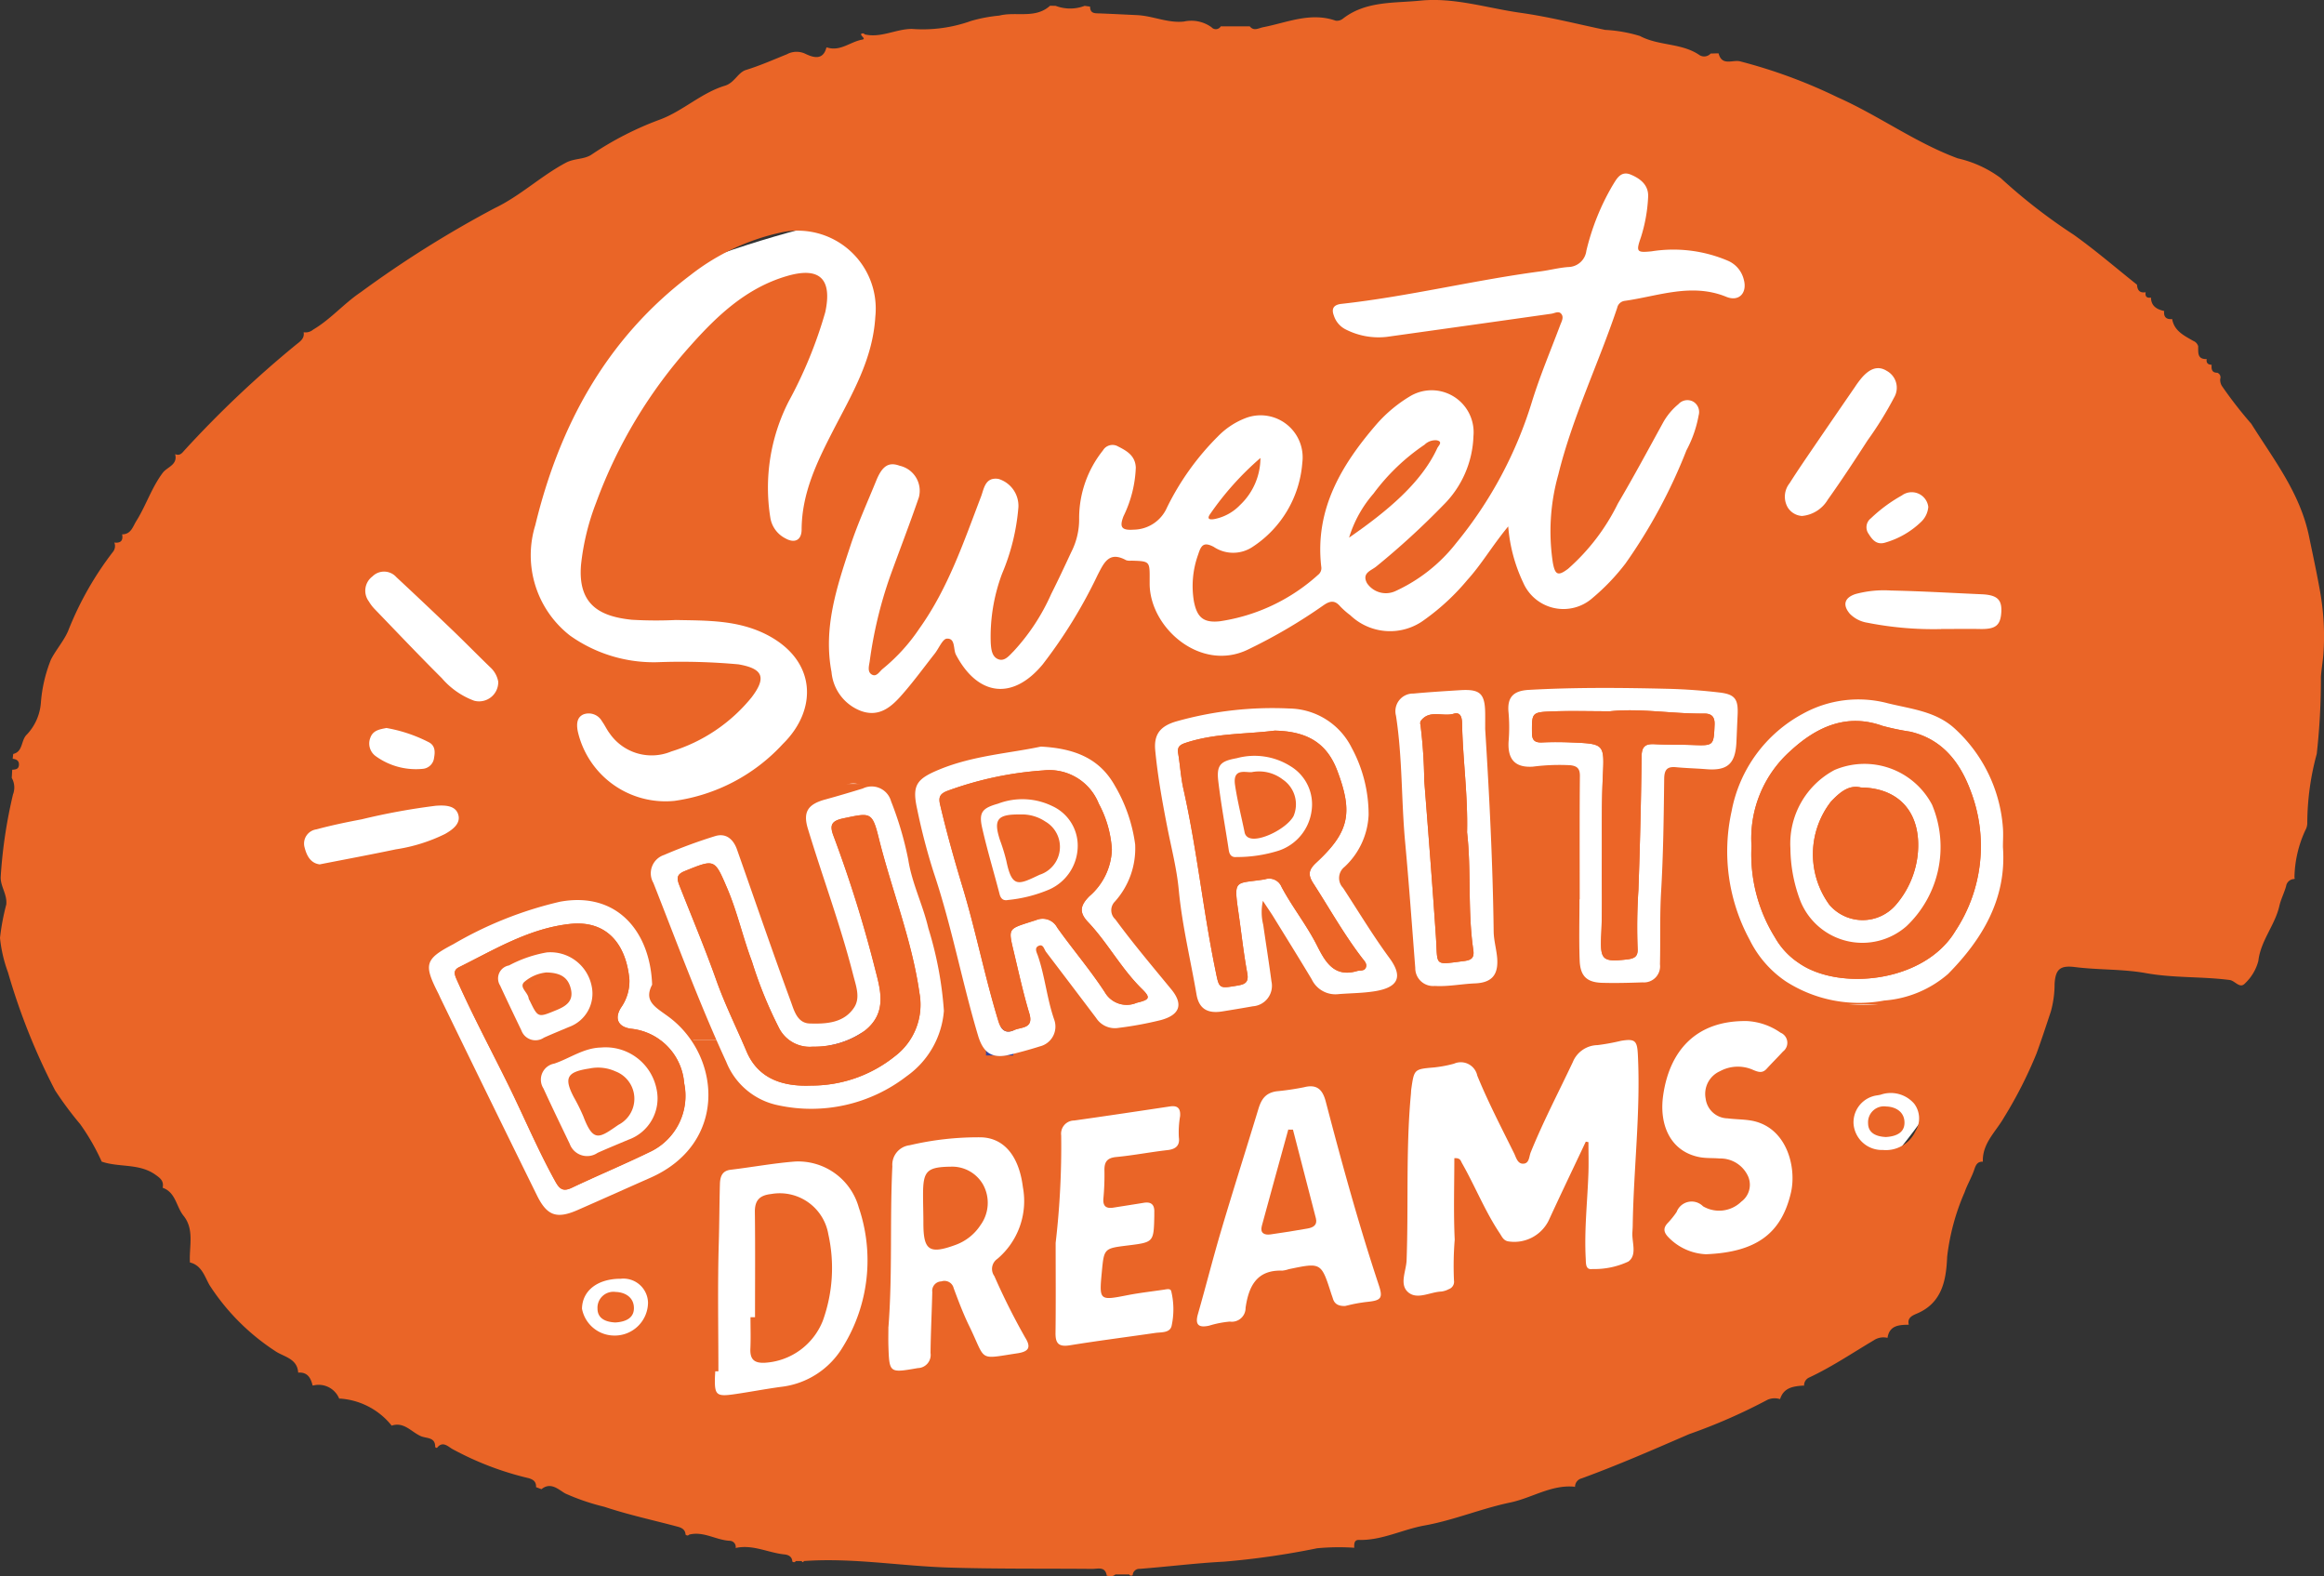 <svg xmlns="http://www.w3.org/2000/svg" width="162.173" height="109.96" viewBox="0 0 162.173 109.96">
  <rect x="0" y="0" width="162.173" height="109.96" fill="#333333" stroke="none"/>
  <g id="Groupe_634" data-name="Groupe 634" transform="translate(0)">
    <g id="Groupe_4" data-name="Groupe 4">
      <g id="Groupe_3" data-name="Groupe 3">
        <g id="Groupe_2" data-name="Groupe 2">
          <ellipse id="Ellipse_1" data-name="Ellipse 1" cx="62.981" cy="44.694" rx="62.981" ry="44.694" transform="translate(15.026 13.143)" fill="#fff"/>
          <ellipse id="Ellipse_2" data-name="Ellipse 2" cx="29.949" cy="21.278" rx="29.949" ry="21.278" transform="translate(79.768 4.411)" fill="#fff"/>
          <ellipse id="Ellipse_3" data-name="Ellipse 3" cx="0.16" cy="1.451" rx="0.16" ry="1.451" transform="translate(123.586 14.283)" fill="#374399"/>
          <ellipse id="Ellipse_4" data-name="Ellipse 4" cx="4.012" cy="4.695" rx="4.012" ry="4.695" transform="translate(134.559 37.578)" fill="#fff"/>
          <g id="Groupe_1" data-name="Groupe 1">
            <path id="Tracé_1" data-name="Tracé 1" d="M-967.715-555.819c.013-.112.025-.223.038-.335.708-.171.522-.963.963-1.367a3.615,3.615,0,0,0,.968-2.214,10.146,10.146,0,0,1,.7-3c.343-.677.913-1.315,1.209-2.023a22.623,22.623,0,0,1,3.145-5.529.653.653,0,0,0,.071-.619l.025.061-.03-.059c.439.053.636-.125.549-.574l.049.076-.052-.074c.625,0,.748-.539.994-.932.679-1.084,1.064-2.324,1.846-3.365.3-.4,1.053-.548.864-1.285a.1.1,0,0,1,.014-.009c.342.137.484-.11.678-.319a74.782,74.782,0,0,1,7.729-7.309c.277-.225.629-.432.542-.891l-.008.009a.823.823,0,0,0,.671-.18c1.225-.723,2.143-1.818,3.323-2.612a75.581,75.581,0,0,1,9.351-5.866c1.792-.858,3.219-2.242,4.964-3.168.607-.322,1.269-.214,1.8-.572a22.373,22.373,0,0,1,4.781-2.445c1.6-.6,2.874-1.859,4.527-2.359.659-.2.9-.927,1.472-1.1.973-.3,1.9-.711,2.838-1.088a1.419,1.419,0,0,1,1.3-.033c.506.241,1.225.5,1.465-.444l.064.005c.911.283,1.609-.406,2.429-.552.3-.054-.109-.243-.074-.393a.174.174,0,0,1,.257.029c1.134.261,2.159-.375,3.28-.384a10,10,0,0,0,4.145-.559,10.546,10.546,0,0,1,1.963-.37c1.171-.3,2.505.249,3.541-.688l.391.008a2.839,2.839,0,0,0,2.023,0l.379.054c0,.516.37.461.713.475.856.034,1.715.077,2.567.118,1.113.054,2.14.568,3.269.448a2.41,2.41,0,0,1,1.928.4.4.4,0,0,0,.643-.066h2.022c.289.359.608.125.932.062,1.671-.321,3.3-1.075,5.066-.456a.672.672,0,0,0,.514-.15c1.6-1.237,3.564-1.065,5.388-1.249,2.363-.239,4.663.521,6.992.849,2,.281,3.943.78,5.908,1.192a10.063,10.063,0,0,1,2.426.426c1.331.707,2.914.473,4.163,1.337a.609.609,0,0,0,.773-.112l.391-.012h.165l0,.006c.233.9.972.425,1.491.548a36.3,36.3,0,0,1,6.807,2.508c2.869,1.272,5.422,3.162,8.387,4.261a7.978,7.978,0,0,1,3.006,1.381,39.01,39.01,0,0,0,5.08,3.944c1.529,1.088,2.954,2.321,4.425,3.49.022.389.194.6.614.524l-.009-.008c-.054.306.073.433.379.382L-818.5-588c.011.611.418.831.932.945l-.012-.012q-.068.635.567.57l-.011-.009c.143.842.832,1.161,1.469,1.53a.586.586,0,0,1,.349.37c.01.431-.085.933.61.9l-.015-.011c-.046.275.078.406.35.411l-.007-.006c-.02.295,0,.563.4.562a.346.346,0,0,1,.2.438.8.8,0,0,0,.136.511,29.489,29.489,0,0,0,2.033,2.612c1.565,2.5,3.407,4.835,4.028,7.851.249,1.208.52,2.445.734,3.645a17.745,17.745,0,0,1,.268,4.6c-.045.519-.135,1.035-.171,1.555a47.473,47.473,0,0,1-.292,5.377,18.543,18.543,0,0,0-.66,4.8,1.025,1.025,0,0,1-.133.522,8.134,8.134,0,0,0-.763,3.323l.027.048-.039.039a.584.584,0,0,0-.571.5c-.131.468-.363.91-.471,1.382-.307,1.345-1.3,2.408-1.466,3.834a3.288,3.288,0,0,1-.924,1.559c-.363.413-.695-.18-1.076-.23-1.94-.252-3.9-.128-5.848-.48-1.61-.291-3.3-.214-4.955-.423-1.023-.129-1.356.148-1.415,1.187a7.148,7.148,0,0,1-.26,1.912c-.327.98-.645,1.958-1,2.929a30.034,30.034,0,0,1-2.276,4.475c-.563.986-1.518,1.8-1.47,3.077l.015,0c-.387-.02-.5.21-.613.547-.181.545-.491,1.048-.678,1.592a15.7,15.7,0,0,0-1.214,4.487c-.065,1.55-.311,3.194-2.081,3.956-.3.129-.739.286-.592.8l0-.009c-.684.012-1.361.035-1.493.931l-.008-.016a1.207,1.207,0,0,0-.953.176c-1.487.881-2.923,1.853-4.493,2.588a.6.6,0,0,0-.365.581l-.059-.014c-.691.05-1.362.136-1.614.939l-.059-.01a1.24,1.24,0,0,0-.814.059,39.491,39.491,0,0,1-5.475,2.4c-2.482,1.073-4.959,2.159-7.5,3.086a.607.607,0,0,0-.462.6l-.066-.021c-1.609-.141-2.955.792-4.46,1.106-2.012.42-3.946,1.237-5.965,1.6-1.552.277-2.986,1.054-4.6,1.01-.34-.009-.322.308-.317.559l.005-.013a16.032,16.032,0,0,0-2.594.035,55.79,55.79,0,0,1-6.5.936c-1.955.1-3.917.35-5.878.5a.461.461,0,0,0-.492.441c-.093.046-.18.058-.242-.049l-.968,0c-.181.17-.395.114-.6.087-.1-.672-.627-.472-1.018-.476-3.325-.03-6.65.011-9.975-.092-3.384-.1-6.745-.7-10.143-.455-.05.1-.1.1-.156,0h-.405c-.068.1-.152.1-.246.037-.014-.357-.287-.476-.558-.5-1.137-.118-2.211-.715-3.4-.447,0,0,0,.025,0,.025a.43.43,0,0,0-.395-.528c-.967-.042-1.839-.688-2.846-.43-.082.09-.166.069-.251,0-.015-.341-.258-.476-.534-.55-1.713-.459-3.454-.831-5.132-1.392a15.494,15.494,0,0,1-2.725-.928c-.448-.247-1.005-.841-1.664-.3l-.377-.142c.015-.366-.164-.523-.52-.628a21.317,21.317,0,0,1-5.356-2.053c-.289-.18-.659-.548-1.03-.065l-.08,0-.054-.059c.018-.689-.6-.59-.975-.744-.671-.277-1.177-1.027-2.049-.748,0,0,0,.018,0,.018a5.052,5.052,0,0,0-3.6-1.9l-.071.007a1.549,1.549,0,0,0-1.8-.924h-.058c-.13-.531-.361-.946-1.007-.893-.059-1.014-1.033-1.1-1.626-1.522a15.561,15.561,0,0,1-4.54-4.553c-.339-.562-.542-1.42-1.392-1.612l.005.005c-.069-1.1.332-2.3-.447-3.263-.513-.635-.539-1.632-1.457-1.954,0,0,.009-.051.01-.052.071-.442-.2-.637-.527-.867-1.135-.8-2.527-.484-3.744-.908l.012.011A15.222,15.222,0,0,0-963-530.322a24.568,24.568,0,0,1-1.752-2.357,44.754,44.754,0,0,1-3.291-8.242,9.759,9.759,0,0,1-.556-2.4,16.206,16.206,0,0,1,.438-2.332c.074-.722-.431-1.285-.387-1.951a33.791,33.791,0,0,1,.855-5.72,1.362,1.362,0,0,0-.085-1.16l.032-.57c.216-.015.438-.025.466-.313C-967.249-555.679-967.445-555.786-967.715-555.819Zm104.363-16.211a11.141,11.141,0,0,0,1.04,3.911,3.06,3.06,0,0,0,4.841,1.084,15.024,15.024,0,0,0,2.3-2.406,37.227,37.227,0,0,0,4.257-7.9,8.237,8.237,0,0,0,.851-2.442.841.841,0,0,0-.388-.956.841.841,0,0,0-1.022.178,4.519,4.519,0,0,0-1.065,1.273c-1.043,1.9-2.066,3.807-3.166,5.67a14.664,14.664,0,0,1-3.465,4.54c-.707.538-.914.436-1.069-.416a14.587,14.587,0,0,1,.382-6.153c.987-4.01,2.8-7.731,4.107-11.63a.615.615,0,0,1,.5-.485c2.361-.328,4.682-1.28,7.12-.284.881.36,1.47-.277,1.216-1.2a1.925,1.925,0,0,0-1.078-1.305,9.7,9.7,0,0,0-5.361-.67c-1.007.1-1.1.048-.754-.941a10.893,10.893,0,0,0,.515-2.823c.059-.845-.526-1.3-1.2-1.585-.714-.3-1,.3-1.286.762a16.589,16.589,0,0,0-1.823,4.549,1.291,1.291,0,0,1-1.254,1.133c-.644.045-1.279.214-1.922.3-4.661.614-9.235,1.754-13.911,2.27-.539.059-.721.322-.534.813a1.639,1.639,0,0,0,.82.967,5.039,5.039,0,0,0,2.883.521q5.742-.8,11.483-1.614c.234-.033.508-.222.693.021s.01.524-.087.784c-.663,1.764-1.4,3.505-1.957,5.3a28.768,28.768,0,0,1-5.3,9.9,11.389,11.389,0,0,1-4.265,3.36,1.589,1.589,0,0,1-1.958-.569c-.382-.728.313-.867.675-1.182a54.193,54.193,0,0,0,4.65-4.26,7.091,7.091,0,0,0,2.105-4.817,2.929,2.929,0,0,0-4.406-2.789,9.8,9.8,0,0,0-2.335,1.938c-2.471,2.857-4.338,5.959-3.88,9.959a.59.59,0,0,1-.221.573,13.065,13.065,0,0,1-6.864,3.241c-1.127.117-1.579-.263-1.8-1.384a6.472,6.472,0,0,1,.3-3.286c.2-.627.376-.894,1.083-.522a2.438,2.438,0,0,0,2.723-.008,7.7,7.7,0,0,0,3.458-5.865,2.933,2.933,0,0,0-3.965-3.109,5.371,5.371,0,0,0-1.923,1.273,18.477,18.477,0,0,0-3.553,4.959,2.576,2.576,0,0,1-2.335,1.55c-.837.057-1-.172-.7-.943a8.413,8.413,0,0,0,.856-3.391c-.035-.823-.621-1.162-1.237-1.472a.772.772,0,0,0-1.057.279,7.58,7.58,0,0,0-1.66,4.729,5,5,0,0,1-.552,2.366c-.456.981-.914,1.961-1.4,2.925a14.516,14.516,0,0,1-2.631,4c-.29.281-.619.739-1.086.535-.427-.187-.471-.7-.5-1.136a12.527,12.527,0,0,1,.79-4.818,14.941,14.941,0,0,0,1.142-4.655,1.964,1.964,0,0,0-1.393-1.961c-.938-.146-1.01.7-1.217,1.237-1.212,3.173-2.3,6.4-4.3,9.2a12.846,12.846,0,0,1-2.548,2.806c-.228.176-.43.588-.757.415-.351-.185-.207-.625-.162-.936a29.759,29.759,0,0,1,1.427-5.935c.662-1.832,1.368-3.649,2-5.491a1.787,1.787,0,0,0-1.338-2.214c-.755-.28-1.213,0-1.635,1.041-.616,1.516-1.3,3.012-1.808,4.563-.941,2.846-1.9,5.709-1.311,8.787a3.2,3.2,0,0,0,2.079,2.725c1.219.426,2.043-.247,2.754-1.043.843-.944,1.589-1.975,2.374-2.971.285-.362.544-1.024.842-1.04.616-.033.428.733.638,1.13,1.535,2.9,3.973,3.177,6.052.663a34.348,34.348,0,0,0,3.832-6.236c.447-.863.8-1.68,1.985-1.03a.87.87,0,0,0,.367.033c1.284.037,1.284.037,1.277,1.294,0,.124,0,.248,0,.371.053,3.065,3.579,6.115,6.846,4.543a37.322,37.322,0,0,0,5.274-3.087c.469-.329.8-.378,1.184.076a5.631,5.631,0,0,0,.7.613,4.015,4.015,0,0,0,5.2.292A15.857,15.857,0,0,0-866.2-568.3C-865.209-569.39-864.473-570.676-863.352-572.03Zm-58.105,6.531a29.23,29.23,0,0,1-3.055-.018c-2.069-.219-3.8-.93-3.539-3.861A16.914,16.914,0,0,1-927-573.686a33.839,33.839,0,0,1,6.613-10.986c1.862-2.091,3.893-4,6.685-4.82,2.283-.674,3.193.171,2.693,2.511a30.632,30.632,0,0,1-2.563,6.248,13.238,13.238,0,0,0-1.271,8.1A1.96,1.96,0,0,0-913.8-571.2c.649.372,1.137.137,1.14-.616.011-2.542,1.079-4.724,2.2-6.906,1.3-2.521,2.764-4.945,2.942-7.929a5.44,5.44,0,0,0-6.56-5.889,15.623,15.623,0,0,0-6.332,2.971c-5.845,4.406-9.148,10.483-10.834,17.449a7.1,7.1,0,0,0,2.425,7.709,10.084,10.084,0,0,0,6.1,1.855,44.235,44.235,0,0,1,5.655.15c1.721.3,1.959.924.915,2.3a11.583,11.583,0,0,1-5.6,3.776,3.566,3.566,0,0,1-4.295-1.242c-.207-.268-.347-.586-.546-.861a1.06,1.06,0,0,0-1.286-.486c-.487.207-.5.71-.4,1.207a6.276,6.276,0,0,0,6.739,4.831,12.646,12.646,0,0,0,7.568-3.972c2.432-2.387,2.377-5.832-1.144-7.632C-917.15-565.516-919.294-565.454-921.458-565.5Zm63.519,36.393.184.034c0,.7.02,1.4,0,2.1-.067,2.008-.3,4.012-.19,6.026.018.349-.019.8.462.726a5.573,5.573,0,0,0,2.51-.52c.63-.456.246-1.329.283-2.022.008-.154.021-.309.024-.463.057-3.984.56-7.954.359-11.948-.049-.968-.186-1.133-1.173-.968a14.97,14.97,0,0,1-1.642.3,1.9,1.9,0,0,0-1.727,1.189c-.988,2.093-2.066,4.145-2.936,6.294-.12.3-.092.773-.519.79-.4.016-.5-.44-.638-.721-.887-1.793-1.813-3.572-2.57-5.42a1.175,1.175,0,0,0-1.627-.836,8.706,8.706,0,0,1-1.364.259c-1.411.123-1.413.11-1.613,1.5-.018.122-.017.247-.029.37-.359,3.854-.161,7.722-.3,11.582-.026.751-.519,1.67.094,2.221.632.568,1.539-.005,2.326-.035a1.531,1.531,0,0,0,.525-.167.543.543,0,0,0,.362-.591,22.686,22.686,0,0,1,.05-2.86c-.088-1.9-.026-3.8-.026-5.686.433-.031.449.2.533.343.918,1.61,1.6,3.344,2.634,4.893.152.228.246.488.569.563a2.676,2.676,0,0,0,2.842-1.44C-859.686-525.439-858.806-527.269-857.939-529.106Zm-45.964-8.971a25.969,25.969,0,0,0-1.1-5.9c-.383-1.657-1.171-3.2-1.433-4.886a24.04,24.04,0,0,0-1.232-4.173,1.439,1.439,0,0,0-2.021-.913c-.886.272-1.775.538-2.669.781-1.249.339-1.613.887-1.25,2.086,1.056,3.486,2.336,6.9,3.234,10.438.2.785.532,1.625.067,2.33-.731,1.111-2,1.179-3.176,1.141-.9-.029-1.12-.95-1.355-1.589-1.322-3.594-2.561-7.218-3.836-10.829-.258-.73-.78-1.2-1.561-.959a36.449,36.449,0,0,0-3.649,1.347,1.376,1.376,0,0,0-.76,2c1.685,4.276,3.277,8.591,5.2,12.767a5.085,5.085,0,0,0,3.705,3.1,11.145,11.145,0,0,0,9.177-2.072A6.321,6.321,0,0,0-903.9-538.077Zm22.775-7.85c.316.48.506.752.679,1.033.94,1.524,1.888,3.044,2.808,4.58a1.872,1.872,0,0,0,1.9,1.056c.862-.072,1.727-.069,2.588-.205,1.681-.267,2.06-1.018,1.069-2.369-1.189-1.621-2.22-3.341-3.318-5.019a1.015,1.015,0,0,1,.112-1.5,5.377,5.377,0,0,0,1.714-3.7,10.016,10.016,0,0,0-1.214-4.81,5.057,5.057,0,0,0-4.423-2.793,25.277,25.277,0,0,0-8.07.914c-1.145.33-1.638.906-1.528,2.068.178,1.877.516,3.731.878,5.58.285,1.453.662,2.9.8,4.366.237,2.531.843,4.992,1.27,7.485.177,1.035.8,1.374,1.827,1.213q1.1-.172,2.193-.368a1.465,1.465,0,0,0,1.331-1.777c-.179-1.348-.4-2.691-.588-4.037A3.742,3.742,0,0,1-881.128-545.927Zm-15.846-11.014c-2.261.483-4.839.64-7.249,1.637-1.617.669-1.958,1.111-1.587,2.8a44.043,44.043,0,0,0,1.193,4.573c1.281,3.814,2.01,7.774,3.16,11.622.354,1.185.955,1.66,2.177,1.383.754-.171,1.5-.377,2.239-.611a1.455,1.455,0,0,0,1.028-1.9c-.52-1.494-.653-3.081-1.169-4.573-.082-.237-.286-.582.087-.72.305-.113.362.267.5.447q1.8,2.355,3.577,4.722a1.588,1.588,0,0,0,1.605.7,25.317,25.317,0,0,0,3-.552c1.347-.363,1.655-1.109.753-2.2-1.356-1.645-2.732-3.271-3.995-4.992a.874.874,0,0,1-.032-1.268,5.676,5.676,0,0,0,1.448-4.088,11.181,11.181,0,0,0-1.447-4.181C-892.791-556.117-894.589-556.812-896.973-556.941Zm38.468,10.9h-.016c0,1.452-.041,2.906.013,4.356.042,1.13.515,1.57,1.618,1.6.959.027,1.92,0,2.879-.033a1.151,1.151,0,0,0,1.237-1.294c.041-1.73-.021-3.459.082-5.193.158-2.677.188-5.363.22-8.046.008-.664.222-.888.859-.826.708.069,1.421.082,2.13.139,1.523.124,2.095-.375,2.169-1.918.031-.648.055-1.3.087-1.944.055-1.13-.177-1.479-1.292-1.611-1.225-.144-2.461-.234-3.694-.264-3.307-.08-6.614-.11-9.92.076-1.106.062-1.565.529-1.442,1.651a12.113,12.113,0,0,1,0,2.037c-.074,1.281.467,1.872,1.726,1.794a14.8,14.8,0,0,1,2.684-.1c.472.056.686.23.681.767C-858.52-551.911-858.505-548.977-858.505-546.042Zm-59.963,32.96h-.219c-.008.155-.02.309-.024.464-.029,1.166.112,1.306,1.275,1.143,1.1-.155,2.2-.37,3.3-.52a5.789,5.789,0,0,0,4.37-2.82,11.457,11.457,0,0,0,1.092-9.706,4.391,4.391,0,0,0-4.437-3.2c-1.515.118-3,.395-4.506.575-.594.071-.73.484-.745,1-.038,1.357-.038,2.714-.078,4.071C-918.529-519.083-918.468-516.082-918.468-513.082Zm43.725-4.557c.211-.048.481-.118.754-.169s.546-.093.821-.123c.959-.1,1.083-.268.783-1.172-1.4-4.219-2.575-8.5-3.7-12.8-.214-.817-.6-1.237-1.517-1a18.516,18.516,0,0,1-1.921.283c-.8.12-1.07.594-1.271,1.258-.85,2.8-1.741,5.594-2.574,8.4-.579,1.951-1.076,3.926-1.637,5.883-.223.777.075.964.778.811a7.066,7.066,0,0,1,1.447-.285.96.96,0,0,0,1.1-.964c.215-1.476.761-2.654,2.557-2.591a2.012,2.012,0,0,0,.451-.1c2.268-.475,2.268-.475,2.967,1.7.038.118.083.233.119.351C-875.469-517.763-875.183-517.633-874.742-517.639Zm-31.862,1.451c0,.432-.012.865,0,1.3.064,1.945.063,1.923,2.055,1.579a.917.917,0,0,0,.885-1.054c.015-1.417.089-2.833.122-4.25a.658.658,0,0,1,.637-.745.661.661,0,0,1,.855.47c.334.9.673,1.8,1.091,2.654,1.2,2.463.57,2.313,3.358,1.893.777-.117.98-.4.545-1.092a47.179,47.179,0,0,1-2.154-4.294.848.848,0,0,1,.207-1.2,5.28,5.28,0,0,0,1.785-5c-.262-2.13-1.286-3.444-2.933-3.483a20.883,20.883,0,0,0-4.965.553,1.372,1.372,0,0,0-1.212,1.471C-906.512-523.658-906.312-519.916-906.6-516.188Zm-18.13-23.756c-.136-3.768-2.487-6.668-6.572-5.924a27.249,27.249,0,0,0-7.625,3.034c-2.06,1.072-2.121,1.456-1.057,3.543.056.11.1.226.156.337q3.435,7.03,6.876,14.057c.725,1.47,1.423,1.692,2.927,1.029,1.725-.76,3.445-1.53,5.169-2.292,5.456-2.409,5.058-8.5,1.509-11.334C-924.32-538.267-925.415-538.653-924.735-539.944Zm96.45-9.82c0-.464.034-.93-.006-1.39a10.631,10.631,0,0,0-3.372-7.01c-1.357-1.289-3.134-1.443-4.841-1.864a8.193,8.193,0,0,0-6.073.752,9.983,9.983,0,0,0-5.082,6.953,13.239,13.239,0,0,0,1.291,9.181,7.676,7.676,0,0,0,2.576,2.96,9.669,9.669,0,0,0,7.026,1.371,7.838,7.838,0,0,0,4.562-1.9C-829.77-543.174-828.009-546.068-828.285-549.764Zm-66.649,27.711c0,2.1.018,4.2-.009,6.293-.009.744.236.984,1,.861,1.978-.321,3.967-.572,5.95-.861.443-.064,1.072.016,1.161-.545a5.4,5.4,0,0,0-.038-2.376c-.058-.2-.318-.128-.5-.1-.854.127-1.715.222-2.562.388-1.955.382-1.97.379-1.779-1.636.155-1.63.155-1.63,1.8-1.834,1.82-.225,1.82-.225,1.861-2.044,0-.093,0-.186,0-.278.022-.519-.211-.744-.736-.656-.7.116-1.4.222-2.105.335-.5.081-.759-.075-.71-.64a17.793,17.793,0,0,0,.072-1.943c-.014-.6.179-.885.827-.947,1.2-.114,2.383-.347,3.579-.482.58-.066.869-.329.786-.894a6.646,6.646,0,0,1,.088-1.474c.037-.518-.151-.76-.7-.679-2.229.334-4.457.67-6.689.983a.919.919,0,0,0-.91,1.035A58.025,58.025,0,0,1-894.933-522.052Zm45.418.8c3.513-.15,5.231-1.474,5.891-4.292.415-1.771-.288-4.653-2.855-5.045-.518-.079-1.049-.074-1.57-.142a1.572,1.572,0,0,1-1.525-1.376,1.729,1.729,0,0,1,1-1.914,2.609,2.609,0,0,1,2.327-.083c.337.14.631.243.924-.079.375-.411.769-.8,1.147-1.213a.762.762,0,0,0-.174-1.313,4.48,4.48,0,0,0-2.333-.81c-3.579-.061-5.426,2.1-5.86,5.21-.287,2.064.531,3.912,2.568,4.288.452.083.924.048,1.384.09a2.116,2.116,0,0,1,1.986,1.263,1.462,1.462,0,0,1-.483,1.749,2.215,2.215,0,0,1-2.668.324,1.118,1.118,0,0,0-1.842.392,6.04,6.04,0,0,1-.64.793c-.316.348-.259.631.053.961A3.879,3.879,0,0,0-849.515-521.249ZM-865.253-558.2c0-.488,0-.8,0-1.107-.014-1.424-.361-1.753-1.786-1.664-1.111.069-2.221.142-3.329.24a1.261,1.261,0,0,0-1.254,1.582c.467,3,.376,6.037.656,9.05.277,2.982.489,5.97.722,8.956a1.274,1.274,0,0,0,1.393,1.285c.966.056,1.909-.145,2.866-.183,1.186-.047,1.676-.582,1.592-1.778-.045-.645-.245-1.284-.253-1.927C-864.709-548.624-864.959-553.5-865.253-558.2Zm22.427-14.561a2.34,2.34,0,0,0,1.772-1.133c.965-1.354,1.878-2.746,2.781-4.143a25.049,25.049,0,0,0,1.849-2.988,1.338,1.338,0,0,0-.514-1.856c-.673-.422-1.242-.078-1.711.443a6.422,6.422,0,0,0-.5.667q-1.365,1.981-2.723,3.967c-.626.918-1.257,1.833-1.853,2.771a1.5,1.5,0,0,0-.134,1.659A1.261,1.261,0,0,0-842.826-572.757Zm-91.005,11.566a1.777,1.777,0,0,0-.566-1.014c-.887-.858-1.751-1.74-2.642-2.595q-1.936-1.857-3.9-3.684a1.144,1.144,0,0,0-1.669-.053,1.244,1.244,0,0,0-.254,1.742,2.934,2.934,0,0,0,.388.516c1.563,1.62,3.112,3.255,4.707,4.842a5.463,5.463,0,0,0,2.256,1.572A1.337,1.337,0,0,0-933.831-561.192Zm-12.448,12.742c1.808-.355,3.563-.68,5.309-1.048a11.7,11.7,0,0,0,3.422-1.069c.53-.3,1.167-.753.9-1.43-.226-.58-.954-.584-1.549-.539a46.251,46.251,0,0,0-5.168.946c-1.058.2-2.117.419-3.155.7a1,1,0,0,0-.827,1.25C-947.2-549.065-946.934-548.529-946.279-548.449Zm113.143-16.419c.9,0,1.794-.017,2.69,0,1.083.025,1.439-.234,1.5-1.148s-.293-1.229-1.38-1.276c-2.1-.091-4.2-.218-6.3-.26a7.591,7.591,0,0,0-2.479.241c-.782.249-.937.761-.408,1.38a2.177,2.177,0,0,0,1.215.623A23.7,23.7,0,0,0-833.136-564.868Zm-4.1,36.344a2.273,2.273,0,0,0,2.3-1.306,1.7,1.7,0,0,0-.087-1.92,2.157,2.157,0,0,0-2.357-.622c-.061.012-.122.02-.182.035a1.9,1.9,0,0,0-1.694,1.974A1.978,1.978,0,0,0-837.238-528.525Zm-88.073,8.987c-1.6.007-2.655.831-2.678,2.089a2.3,2.3,0,0,0,2.208,1.873,2.32,2.32,0,0,0,2.4-2.3A1.718,1.718,0,0,0-925.31-519.538Zm91.27-53.844a1.164,1.164,0,0,0-1.852-.8,10.55,10.55,0,0,0-2.156,1.592.783.783,0,0,0-.158,1.079c.253.409.551.776,1.114.627a5.99,5.99,0,0,0,2.614-1.522A1.628,1.628,0,0,0-834.04-573.382Zm-107.582,15.417c-.472.094-.945.155-1.135.682a1.088,1.088,0,0,0,.345,1.262,4.783,4.783,0,0,0,3.313.908.867.867,0,0,0,.791-.788c.078-.417.069-.829-.352-1.06A10.359,10.359,0,0,0-941.622-557.964Z" transform="translate(968.599 608.756)" fill="#ea6527"/>
          </g>
        </g>
        <rect id="Rectangle_2" data-name="Rectangle 2" width="114.261" height="8.051" transform="translate(24.31 62.028)" fill="#ea6527"/>
        <rect id="Rectangle_3" data-name="Rectangle 3" width="79.931" height="16.423" transform="translate(62.653 50.791)" fill="#ea6527"/>
        <rect id="Rectangle_4" data-name="Rectangle 4" width="61.219" height="6.039" transform="translate(79.768 48.942)" fill="#ea6527"/>
        <rect id="Rectangle_5" data-name="Rectangle 5" width="40.495" height="2.837" transform="translate(91.857 46.968)" fill="#ea6527"/>
        <rect id="Rectangle_6" data-name="Rectangle 6" width="42.225" height="5.698" transform="translate(21.219 72.563)" fill="#ea6527"/>
        <rect id="Rectangle_7" data-name="Rectangle 7" width="49.329" height="11.155" transform="translate(40.611 61.408)" fill="#ea6527"/>
        <rect id="Rectangle_8" data-name="Rectangle 8" width="9.304" height="9.304" transform="translate(66.88 66.986)" fill="#ea6527"/>
        <rect id="Rectangle_9" data-name="Rectangle 9" width="22.412" height="16.951" transform="translate(22.805 67.214)" fill="#ea6527"/>
        <rect id="Rectangle_10" data-name="Rectangle 10" width="2.664" transform="translate(45.217 75.412)" fill="#374399"/>
        <rect id="Rectangle_11" data-name="Rectangle 11" width="6.757" height="5.022" transform="translate(42.331 77.652)" fill="#ea6527"/>
        <rect id="Rectangle_12" data-name="Rectangle 12" width="6.392" height="4.834" transform="translate(39.641 82.331) rotate(99.371)" fill="#ea6527"/>
        <rect id="Rectangle_13" data-name="Rectangle 13" height="0.404" transform="translate(40.703 81.02) rotate(180)" fill="#374399"/>
        <rect id="Rectangle_14" data-name="Rectangle 14" width="3.79" height="5.253" transform="translate(37.905 81.02)" fill="#ea6527"/>
        <rect id="Rectangle_15" data-name="Rectangle 15" width="12.885" height="1.999" transform="translate(57.83 71.638)" fill="#374399"/>
        <rect id="Rectangle_16" data-name="Rectangle 16" width="8.669" height="10.596" transform="translate(60.136 66.053)" fill="#ea6527"/>
        <rect id="Rectangle_17" data-name="Rectangle 17" width="33.135" height="7.719" transform="translate(41.695 59.267)" fill="#ea6527"/>
        <rect id="Rectangle_18" data-name="Rectangle 18" width="9.579" height="8.435" transform="translate(53.156 54.691)" fill="#ea6527"/>
        <rect id="Rectangle_19" data-name="Rectangle 19" width="6.906" height="4.518" transform="translate(44.854 58.344)" fill="#ea6527"/>
        <rect id="Rectangle_20" data-name="Rectangle 20" width="4.507" height="3.937" transform="translate(45.71 56.665)" fill="#ea6527"/>
      </g>
      <rect id="Rectangle_21" data-name="Rectangle 21" width="5.892" height="5.892" transform="translate(130.243 47.775)" fill="#ea6527"/>
      <path id="Tracé_2" data-name="Tracé 2" d="M-205.941,303.642a6.178,6.178,0,0,1-2.6,4.564,10.892,10.892,0,0,1-8.969,2.025,4.969,4.969,0,0,1-3.621-3.033c-1.88-4.081-3.435-8.3-5.082-12.477a1.345,1.345,0,0,1,.743-1.952,35.629,35.629,0,0,1,3.566-1.316c.764-.234,1.274.223,1.526.937,1.246,3.529,2.456,7.071,3.748,10.583.23.625.446,1.525,1.324,1.553,1.15.037,2.389-.03,3.1-1.115.454-.689.129-1.511-.066-2.277-.878-3.456-2.129-6.794-3.161-10.2-.355-1.171,0-1.707,1.222-2.039.874-.238,1.743-.5,2.609-.763a1.406,1.406,0,0,1,1.975.892,23.505,23.505,0,0,1,1.2,4.078c.256,1.65,1.026,3.156,1.4,4.775A25.379,25.379,0,0,1-205.941,303.642Zm-9.268,5.215a9.281,9.281,0,0,0,5.849-2.046,4.506,4.506,0,0,0,1.709-4.4c-.531-3.73-1.952-7.221-2.849-10.853-.449-1.82-.6-1.725-2.417-1.349-.845.175-1.037.439-.725,1.247a87.9,87.9,0,0,1,2.934,9.418c.382,1.459.754,2.947-.738,4.144a6.073,6.073,0,0,1-3.648,1.13,2.4,2.4,0,0,1-2.376-1.34,29.451,29.451,0,0,1-1.869-4.6c-.636-1.691-1.025-3.468-1.739-5.135-.872-2.035-.86-2.021-2.931-1.184-.563.228-.605.465-.39,1.013.86,2.192,1.778,4.367,2.564,6.582.609,1.716,1.417,3.333,2.122,5C-218.9,308.385-217.182,308.941-215.209,308.857Z" transform="translate(271.808 -233.12)" fill="#fff"/>
      <path id="Tracé_3" data-name="Tracé 3" d="M355.5,211.8a3.656,3.656,0,0,0,.023,1.676c.188,1.316.4,2.628.574,3.945a1.432,1.432,0,0,1-1.3,1.737q-1.07.19-2.144.36c-1.007.157-1.612-.174-1.786-1.185-.418-2.437-1.009-4.841-1.241-7.315-.135-1.434-.5-2.847-.782-4.267-.354-1.807-.684-3.619-.858-5.454-.108-1.136.375-1.7,1.493-2.021a24.7,24.7,0,0,1,7.887-.893,4.942,4.942,0,0,1,4.323,2.729,9.789,9.789,0,0,1,1.187,4.7,5.255,5.255,0,0,1-1.675,3.615.992.992,0,0,0-.11,1.469c1.073,1.64,2.081,3.321,3.243,4.9.969,1.32.6,2.054-1.045,2.315-.842.134-1.687.13-2.529.2a1.829,1.829,0,0,1-1.852-1.032c-.9-1.5-1.826-2.986-2.744-4.476C355.992,212.537,355.807,212.272,355.5,211.8Zm.832-11.877c-1.959.255-4.123.167-6.194.841-.411.134-.63.271-.553.74.138.832.185,1.683.37,2.5.935,4.152,1.362,8.392,2.216,12.558.281,1.369.2,1.372,1.561,1.144.527-.089.795-.228.674-.875-.253-1.364-.4-2.747-.6-4.121-.36-2.5-.272-2.082,1.829-2.414a.927.927,0,0,1,1.163.526c.738,1.387,1.725,2.62,2.444,4.028.561,1.1,1.166,2.332,2.826,1.843.222-.065.527.022.622-.264.086-.257-.117-.446-.266-.639-1.272-1.657-2.288-3.48-3.417-5.229-.407-.63-.282-.971.223-1.438,2.3-2.13,2.568-3.465,1.461-6.4C359.979,200.843,358.659,199.975,356.33,199.926Z" transform="translate(-267.372 -148.952)" fill="#fff"/>
      <path id="Tracé_4" data-name="Tracé 4" d="M83.5,242.1c2.33.125,4.087.805,5.164,2.732a10.926,10.926,0,0,1,1.414,4.086,5.547,5.547,0,0,1-1.415,3.995.854.854,0,0,0,.032,1.239c1.234,1.681,2.579,3.271,3.9,4.878.881,1.069.58,1.8-.736,2.153a24.741,24.741,0,0,1-2.929.54,1.552,1.552,0,0,1-1.569-.683q-1.745-2.31-3.5-4.615c-.134-.176-.189-.547-.487-.437-.364.135-.165.472-.085.7.5,1.458.634,3.009,1.143,4.469a1.422,1.422,0,0,1-1,1.858c-.721.228-1.452.429-2.189.6-1.193.271-1.781-.193-2.127-1.351-1.124-3.761-1.836-7.631-3.089-11.358a43.062,43.062,0,0,1-1.166-4.469c-.364-1.652-.03-2.084,1.551-2.738C78.775,242.724,81.294,242.571,83.5,242.1Zm4.95,7.175a7.713,7.713,0,0,0-.918-3.2,3.709,3.709,0,0,0-3.861-2.313,24.232,24.232,0,0,0-6.718,1.434c-.494.2-.614.422-.489.953.454,1.938.993,3.85,1.569,5.755.933,3.09,1.552,6.266,2.5,9.356.2.65.534.881,1.107.615.481-.222,1.374-.081,1.049-1.159-.435-1.443-.756-2.92-1.106-4.388-.359-1.5-.35-1.506,1.072-1.964.173-.056.346-.108.519-.166a1.149,1.149,0,0,1,1.46.525c1.082,1.523,2.305,2.95,3.324,4.512a1.76,1.76,0,0,0,2.222.739c.913-.22,1-.349.35-.984-1.433-1.409-2.375-3.206-3.748-4.655-.647-.683-.53-1.163.1-1.8A4.5,4.5,0,0,0,88.454,249.274Z" transform="translate(-10.865 -190.012)" fill="#fff"/>
      <path id="Tracé_5" data-name="Tracé 5" d="M755.782,189.867c0-2.868-.014-5.736.013-8.6.005-.525-.2-.695-.666-.75a14.467,14.467,0,0,0-2.623.1c-1.23.076-1.759-.5-1.687-1.753a11.842,11.842,0,0,0,0-1.99c-.12-1.1.329-1.553,1.409-1.614,3.231-.182,6.463-.153,9.7-.075,1.205.029,2.413.117,3.61.258,1.09.128,1.316.469,1.263,1.574-.031.633-.054,1.267-.084,1.9-.072,1.508-.631,2-2.12,1.875-.693-.056-1.39-.069-2.081-.136-.622-.061-.831.158-.839.807-.031,2.622-.06,5.247-.215,7.863-.1,1.694-.039,3.384-.08,5.075a1.125,1.125,0,0,1-1.209,1.265c-.937.033-1.877.058-2.813.032-1.078-.03-1.54-.461-1.581-1.565-.053-1.417-.013-2.838-.013-4.257Zm2.124-13.117c-1.441,0-2.742-.038-4.04.01-1.439.053-1.425.094-1.416,1.511,0,.536.229.675.719.653.663-.029,1.329-.027,1.992,0,2.388.1,2.339.1,2.229,2.482-.091,1.953-.05,3.912-.064,5.869-.012,1.689.039,3.381-.042,5.067-.084,1.75.059,1.922,1.8,1.722.5-.058.776-.186.737-.76a39.832,39.832,0,0,1,.056-4.074q.168-4.661.223-9.326c.008-.707.269-.889.906-.856.874.045,1.752.025,2.627.056,1.5.053,1.5.061,1.56-1.412.021-.509-.163-.786-.731-.78C762.228,176.934,760,176.528,757.906,176.749Z" transform="translate(-645.547 -127.129)" fill="#fff"/>
      <path id="Tracé_6" data-name="Tracé 6" d="M-464.054,422.9c-.664,1.262.406,1.639,1.351,2.394,3.468,2.772,3.857,8.723-1.475,11.077-1.685.744-3.366,1.5-5.051,2.239-1.469.648-2.152.431-2.86-1.006q-3.38-6.859-6.72-13.738c-.053-.109-.1-.221-.152-.329-1.04-2.04-.98-2.415,1.034-3.463a26.632,26.632,0,0,1,7.451-2.965C-466.485,416.382-464.186,419.215-464.054,422.9Zm-1.586-.348c-.2-2.308-1.451-4.193-4.17-3.889-2.84.318-5.227,1.779-7.706,3.01-.441.219-.324.523-.153.907,1.1,2.482,2.386,4.873,3.584,7.308,1.105,2.247,2.072,4.561,3.29,6.754.286.515.536.709,1.128.429,1.856-.88,3.755-1.669,5.6-2.573a4.325,4.325,0,0,0,2.252-4.727,4.137,4.137,0,0,0-3.712-3.8c-.891-.123-1.179-.7-.7-1.467A3.212,3.212,0,0,0-465.639,422.55Z" transform="translate(509.561 -354.2)" fill="#fff"/>
      <path id="Tracé_7" data-name="Tracé 7" d="M1019.3,198.76c.27,3.612-1.451,6.44-3.83,8.851a7.66,7.66,0,0,1-4.459,1.853,9.45,9.45,0,0,1-6.866-1.34,7.5,7.5,0,0,1-2.517-2.893,12.936,12.936,0,0,1-1.262-8.972,9.757,9.757,0,0,1,4.966-6.8,8.008,8.008,0,0,1,5.935-.735c1.668.411,3.4.562,4.731,1.822a10.39,10.39,0,0,1,3.3,6.851C1019.334,197.851,1019.3,198.307,1019.3,198.76Zm-17.545-.071a10.96,10.96,0,0,0,1.638,6.375,5.189,5.189,0,0,0,1.65,1.774c2.8,1.974,8.777,1.386,10.937-2.223a10.734,10.734,0,0,0,1.1-9.684c-.725-1.992-1.931-3.679-4.249-4.223a17.444,17.444,0,0,1-1.94-.406c-2.536-.911-4.637.116-6.39,1.724A8.179,8.179,0,0,0,1001.756,198.689Z" transform="translate(-879.532 -139.659)" fill="#fff"/>
      <path id="Tracé_8" data-name="Tracé 8" d="M628.545,180.323c.287,4.59.531,9.355.592,14.128.008.629.2,1.253.247,1.883.082,1.169-.4,1.691-1.556,1.738-.935.037-1.857.233-2.8.178a1.245,1.245,0,0,1-1.362-1.256c-.228-2.918-.435-5.839-.705-8.753-.274-2.944-.185-5.914-.641-8.845a1.232,1.232,0,0,1,1.226-1.546c1.083-.1,2.168-.167,3.254-.235,1.393-.087,1.732.235,1.745,1.626C628.548,179.543,628.545,179.845,628.545,180.323Zm-1.265,7.209c.062-2.617-.3-5.1-.346-7.607-.008-.41-.106-.811-.592-.666-.761.227-1.695-.321-2.3.514a.4.4,0,0,0-.009.267,35.045,35.045,0,0,1,.262,3.874c.283,3.635.57,7.271.815,10.909.138,2.059-.182,1.96,1.946,1.69.555-.07.741-.237.661-.784C627.309,192.974,627.587,190.184,627.28,187.532Z" transform="translate(-524.906 -129.463)" fill="#fff"/>
      <path id="Tracé_9" data-name="Tracé 9" d="M-186.8,339.006c-1.974.084-3.694-.472-4.5-2.381-.705-1.663-1.513-3.28-2.122-5-.786-2.215-1.7-4.389-2.564-6.582-.215-.548-.173-.786.39-1.013,2.071-.837,2.059-.851,2.931,1.184.715,1.667,1.1,3.444,1.739,5.135a29.455,29.455,0,0,0,1.869,4.6,2.4,2.4,0,0,0,2.376,1.34,6.072,6.072,0,0,0,3.648-1.13c1.493-1.2,1.12-2.686.738-4.144a87.912,87.912,0,0,0-2.934-9.418c-.312-.808-.12-1.072.725-1.247,1.815-.375,1.968-.471,2.417,1.349.9,3.632,2.318,7.124,2.849,10.853a4.506,4.506,0,0,1-1.709,4.4A9.28,9.28,0,0,1-186.8,339.006Z" transform="translate(243.403 -263.269)" fill="#ec6527"/>
      <path id="Tracé_10" data-name="Tracé 10" d="M380.851,223.919c2.329.048,3.649.916,4.363,2.807,1.107,2.931.84,4.265-1.461,6.4-.5.467-.629.809-.223,1.438,1.13,1.75,2.145,3.573,3.417,5.229.149.193.351.382.266.639-.095.286-.4.2-.622.264-1.661.489-2.266-.746-2.826-1.843-.719-1.408-1.707-2.641-2.444-4.028a.927.927,0,0,0-1.163-.526c-2.1.333-2.189-.085-1.829,2.414.2,1.374.344,2.757.6,4.121.12.647-.147.787-.674.875-1.36.228-1.28.225-1.561-1.144-.854-4.166-1.281-8.407-2.216-12.558-.185-.821-.232-1.671-.37-2.5-.078-.469.142-.606.553-.74C376.727,224.086,378.892,224.174,380.851,223.919Zm-2.033,8.753c.479-.053.961-.086,1.436-.163a3.67,3.67,0,0,0,3.2-3.192,3.5,3.5,0,0,0-3.077-3.457,18.608,18.608,0,0,0-2.416.115c-.722-.056-.977.355-1.059.948a4.157,4.157,0,0,0,.064,1.435,30.764,30.764,0,0,1,.609,3.278C377.657,232.491,377.938,232.874,378.818,232.672Z" transform="translate(-291.893 -172.945)" fill="#ec6527"/>
      <path id="Tracé_11" data-name="Tracé 11" d="M114.325,274.479a4.5,4.5,0,0,1-1.565,3.262c-.634.638-.75,1.118-.1,1.8,1.372,1.449,2.315,3.245,3.748,4.655.645.634.563.764-.35.984a1.76,1.76,0,0,1-2.222-.739c-1.019-1.562-2.242-2.989-3.324-4.512a1.149,1.149,0,0,0-1.46-.524c-.172.057-.346.11-.519.166-1.422.458-1.431.46-1.072,1.964.351,1.467.672,2.945,1.106,4.388.325,1.078-.569.936-1.049,1.159-.573.265-.908.034-1.107-.616-.947-3.089-1.565-6.265-2.5-9.356-.575-1.906-1.115-3.817-1.569-5.755-.124-.531,0-.758.489-.953a24.235,24.235,0,0,1,6.718-1.434,3.709,3.709,0,0,1,3.861,2.314A7.713,7.713,0,0,1,114.325,274.479Zm-2.387-.1a3.037,3.037,0,0,0-1.773-2.926,4.77,4.77,0,0,0-3.778-.169c-1.078.306-1.365.58-1.116,1.678.352,1.554.814,3.083,1.216,4.626.084.321.259.484.579.419a9.807,9.807,0,0,0,2.882-.73A3.336,3.336,0,0,0,111.937,274.378Z" transform="translate(-36.735 -215.217)" fill="#ec6527"/>
      <path id="Tracé_12" data-name="Tracé 12" d="M783.109,200.8c2.1-.222,4.322.185,6.557.161.569-.006.753.271.731.78-.062,1.473-.061,1.465-1.56,1.412-.875-.031-1.753-.011-2.627-.056-.637-.033-.9.15-.905.856q-.054,4.664-.223,9.326a39.814,39.814,0,0,0-.055,4.074c.038.574-.236.7-.737.76-1.743.2-1.886.028-1.8-1.722.081-1.686.03-3.378.042-5.067.014-1.956-.027-3.916.064-5.869.111-2.381.159-2.385-2.229-2.482-.663-.027-1.329-.03-1.992,0-.489.022-.715-.117-.719-.653-.01-1.416-.024-1.458,1.415-1.511C780.367,200.759,781.668,200.8,783.109,200.8Z" transform="translate(-670.751 -151.175)" fill="#ec6527"/>
      <path id="Tracé_13" data-name="Tracé 13" d="M-437.952,447.618a3.211,3.211,0,0,1-.595,1.956c-.475.769-.186,1.344.7,1.467a4.137,4.137,0,0,1,3.712,3.8,4.325,4.325,0,0,1-2.252,4.727c-1.843.9-3.742,1.693-5.6,2.573-.591.28-.842.086-1.128-.429-1.218-2.194-2.185-4.507-3.29-6.754-1.2-2.434-2.481-4.826-3.584-7.308-.171-.384-.288-.688.153-.907,2.479-1.231,4.866-2.692,7.706-3.01C-439.4,443.425-438.155,445.31-437.952,447.618Zm-2,5.055a3.313,3.313,0,0,0-.863.153c-.58.147-1.257.61-2,.872a1.051,1.051,0,0,0-.671,1.586c.521,1.186,1.07,2.36,1.612,3.536a1.12,1.12,0,0,0,1.71.575c.627-.294,1.266-.563,1.9-.842a2.819,2.819,0,0,0,1.719-3.234A3.212,3.212,0,0,0-439.949,452.673Zm-3.494-6.877a6.4,6.4,0,0,0-2.883,1.184,1.1,1.1,0,0,0-.362,1.455c.46,1.048.955,2.081,1.458,3.11a.811.811,0,0,0,1.2.422c.653-.309,1.336-.563,1.963-.916a3.024,3.024,0,0,0,1.639-3.322C-440.779,446.484-441.754,445.791-443.442,445.8Z" transform="translate(481.873 -379.268)" fill="#ec6527"/>
      <path id="Tracé_14" data-name="Tracé 14" d="M1027.234,221.667A8.18,8.18,0,0,1,1029.98,215c1.752-1.608,3.854-2.634,6.39-1.724a17.434,17.434,0,0,0,1.94.406c2.318.544,3.524,2.231,4.249,4.223a10.734,10.734,0,0,1-1.1,9.684c-2.16,3.609-8.136,4.2-10.937,2.223a5.186,5.186,0,0,1-1.65-1.774A10.961,10.961,0,0,1,1027.234,221.667Zm2.714.161a10.479,10.479,0,0,0,.709,3.71,4.664,4.664,0,0,0,7.385,1.718,7.61,7.61,0,0,0,1.785-8.476,5.329,5.329,0,0,0-6.8-2.425A5.812,5.812,0,0,0,1029.947,221.828Z" transform="translate(-905.01 -162.637)" fill="#ec6527"/>
      <path id="Tracé_15" data-name="Tracé 15" d="M653.568,212.476c.306,2.652.028,5.442.432,8.2.08.547-.106.713-.661.784-2.128.27-1.808.368-1.946-1.69-.245-3.638-.531-7.273-.815-10.909a35.017,35.017,0,0,0-.262-3.874.4.4,0,0,1,.009-.267c.61-.835,1.544-.287,2.3-.514.486-.145.584.256.592.666C653.268,207.371,653.63,209.859,653.568,212.476Z" transform="translate(-551.193 -154.407)" fill="#ec6527"/>
      <path id="Tracé_16" data-name="Tracé 16" d="M156.326,259.445a3.336,3.336,0,0,1-1.991,2.9,9.808,9.808,0,0,1-2.882.73c-.32.066-.5-.1-.579-.419-.4-1.543-.864-3.072-1.216-4.626-.248-1.1.039-1.372,1.116-1.678a4.77,4.77,0,0,1,3.778.169A3.037,3.037,0,0,1,156.326,259.445ZM152.6,257.63c-1.237-.017-1.459.268-1.091,1.395a10.369,10.369,0,0,1,.346,1.126c.308,1.508.671,1.295,1.808.756a1.591,1.591,0,0,0,.311-2.893A2.277,2.277,0,0,0,152.6,257.63Zm20.043-.737a3.4,3.4,0,0,1-2.288,2.738,9.7,9.7,0,0,1-2.952.446c-.326.034-.484-.15-.534-.484-.241-1.608-.543-3.207-.732-4.821-.134-1.14.181-1.389,1.288-1.59a4.71,4.71,0,0,1,3.752.558A3.105,3.105,0,0,1,172.643,256.893Z" transform="translate(-81.124 -200.284)" fill="#fff"/>
      <path id="Tracé_18" data-name="Tracé 18" d="M1072.209,267.31a5.812,5.812,0,0,1,3.084-5.473,5.329,5.329,0,0,1,6.8,2.425,7.61,7.61,0,0,1-1.785,8.476,4.664,4.664,0,0,1-7.385-1.718A10.487,10.487,0,0,1,1072.209,267.31Zm4.919-4.249c-.858-.215-1.5.369-2.086.984a5.985,5.985,0,0,0-.105,7.209,3.058,3.058,0,0,0,4.629,0,6.427,6.427,0,0,0,1.528-3.514C1081.38,264.905,1079.869,263.092,1077.128,263.061Z" transform="translate(-947.271 -208.119)" fill="#fff"/>
      <path id="Tracé_19" data-name="Tracé 19" d="M-365.4,503.477c.706.059,1.267.228,1.26,1.038-.005.622-1.3,1.789-1.96,1.795-.217,0-1.3-1.631-1.166-1.905C-366.894,503.613-366.051,503.673-365.4,503.477Z" transform="translate(404.092 -435.389)" fill="#ec6527"/>
      <path id="Tracé_20" data-name="Tracé 20" d="M1101.322,288.037c2.741.031,4.253,1.844,3.965,4.676a6.429,6.429,0,0,1-1.528,3.514,3.058,3.058,0,0,1-4.629,0,5.985,5.985,0,0,1,.105-7.209C1099.819,288.407,1100.464,287.823,1101.322,288.037Z" transform="translate(-971.466 -233.096)" fill="#ec6527"/>
      <path id="Tracé_21" data-name="Tracé 21" d="M440.079,270.531a2.706,2.706,0,0,1,2.1.528,2.091,2.091,0,0,1,.748,2.555c-.486.876-2.343,1.793-3.068,1.526a.508.508,0,0,1-.348-.414c-.225-1.092-.5-2.176-.664-3.277C438.653,270.147,439.727,270.64,440.079,270.531Z" transform="translate(-352.663 -216.674)" fill="#ec6527"/>
      <path id="Tracé_22" data-name="Tracé 22" d="M-347.7,585.072a3.624,3.624,0,0,1,3.87,2.892,3.059,3.059,0,0,1-1.954,3.536c-.721.305-1.447.6-2.16.92a1.292,1.292,0,0,1-1.945-.629c-.616-1.286-1.24-2.57-1.833-3.866a1.138,1.138,0,0,1,.763-1.733C-349.874,585.825-348.917,585.1-347.7,585.072Zm-.056,1.728a3.424,3.424,0,0,0-1.887.822c-.465.451.335.906.382,1.412a.606.606,0,0,0,.084.18c.732,1.512.716,1.478,2.305.832.893-.363,1.5-.811,1.247-1.844C-345.857,587.255-346.476,586.815-347.76,586.8Z" transform="translate(389.644 -511.989)" fill="#fff"/>
      <path id="Tracé_23" data-name="Tracé 23" d="M-319.283,608.151a2.933,2.933,0,0,1,1.819.2,2.043,2.043,0,0,1,.206,3.729c-1.328.918-1.744,1.264-2.446-.583a13.3,13.3,0,0,0-.671-1.354C-321.076,608.794-320.854,608.387-319.283,608.151Z" transform="translate(360.413 -533.604)" fill="#ec6527"/>
      <path id="Tracé_24" data-name="Tracé 24" d="M169.534,319.465a2.932,2.932,0,0,1,1.762.493,2.043,2.043,0,0,1-.4,3.714c-1.459.691-1.925.966-2.32-.97a13.314,13.314,0,0,0-.444-1.445C167.66,319.811,167.945,319.445,169.534,319.465Z" transform="translate(-98.351 -262.642)" fill="#ec6527"/>
      <path id="Tracé_6355" data-name="Tracé 6355" d="M-348.5,585.072a2.933,2.933,0,0,1,3.132,2.341,2.475,2.475,0,0,1-1.581,2.861c-.583.247-1.171.485-1.748.745a1.046,1.046,0,0,1-1.574-.509c-.5-1.041-1-2.08-1.483-3.129a.921.921,0,0,1,.618-1.4A8.827,8.827,0,0,1-348.5,585.072Zm-.045,1.4a2.771,2.771,0,0,0-1.527.665c-.376.365.271.733.309,1.142a.49.49,0,0,0,.068.146c.592,1.223.58,1.2,1.866.673.722-.294,1.212-.657,1.009-1.492C-347.007,586.839-347.508,586.482-348.547,586.47Z" transform="translate(386.653 -518.624)" fill="#fff"/>
    </g>
    <path id="Tracé_25" data-name="Tracé 25" d="M569.241-100.431a8.392,8.392,0,0,1,1.7-3.066,14.525,14.525,0,0,1,3.565-3.417,1.082,1.082,0,0,1,.858-.307c.45.1.112.372.029.553C574.286-104.265,571.933-102.294,569.241-100.431Z" transform="translate(-475.099 137.94)" fill="#ea6527"/>
    <path id="Tracé_26" data-name="Tracé 26" d="M412.7-86.828a4.532,4.532,0,0,1-1.422,3.282,3.374,3.374,0,0,1-1.592.935c-.461.123-.779.1-.5-.3A20.666,20.666,0,0,1,412.7-86.828Z" transform="translate(-324.744 118.779)" fill="#ea6527"/>
    <path id="Tracé_27" data-name="Tracé 27" d="M-112.989,760.2c0-2.446.02-4.892-.011-7.338-.011-.823.337-1.166,1.127-1.256a3.439,3.439,0,0,1,4,2.809,10.853,10.853,0,0,1-.379,6.016,4.646,4.646,0,0,1-4.04,2.945c-.757.042-1.055-.24-1.021-.986.033-.729.007-1.46.007-2.19Z" transform="translate(165.676 -668.301)" fill="#ea6527"/>
    <path id="Tracé_28" data-name="Tracé 28" d="M471.5,678.648q.8,3.092,1.6,6.185c.124.484-.2.647-.582.714-.861.15-1.723.293-2.589.412-.422.058-.74-.088-.6-.6.607-2.24,1.228-4.475,1.844-6.713Z" transform="translate(-381.275 -599.837)" fill="#ea6527"/>
    <path id="Tracé_29" data-name="Tracé 29" d="M85.727,720.864a2.485,2.485,0,0,1,2.1,1.256,2.644,2.644,0,0,1-.186,2.826,3.5,3.5,0,0,1-1.746,1.379c-1.816.665-2.235.385-2.236-1.5,0-.674-.024-1.348-.024-2.023C83.637,721.131,83.9,720.87,85.727,720.864Z" transform="translate(-19.223 -639.469)" fill="#ea6527"/>
    <path id="Tracé_30" data-name="Tracé 30" d="M1162.086,654.388c-.632-.031-1.238-.249-1.239-.969a1.111,1.111,0,0,1,1.264-1.162c.737.025,1.3.435,1.276,1.169C1163.369,654.122,1162.749,654.351,1162.086,654.388Z" transform="translate(-1030.489 -575.061)" fill="#ea6527"/>
    <path id="Tracé_31" data-name="Tracé 31" d="M-286.261,865.736c-.632-.031-1.238-.249-1.239-.969a1.111,1.111,0,0,1,1.264-1.161c.737.025,1.3.435,1.276,1.169C-284.978,865.469-285.6,865.7-286.261,865.736Z" transform="translate(329.195 -773.471)" fill="#ea6527"/>
  </g>
</svg>
